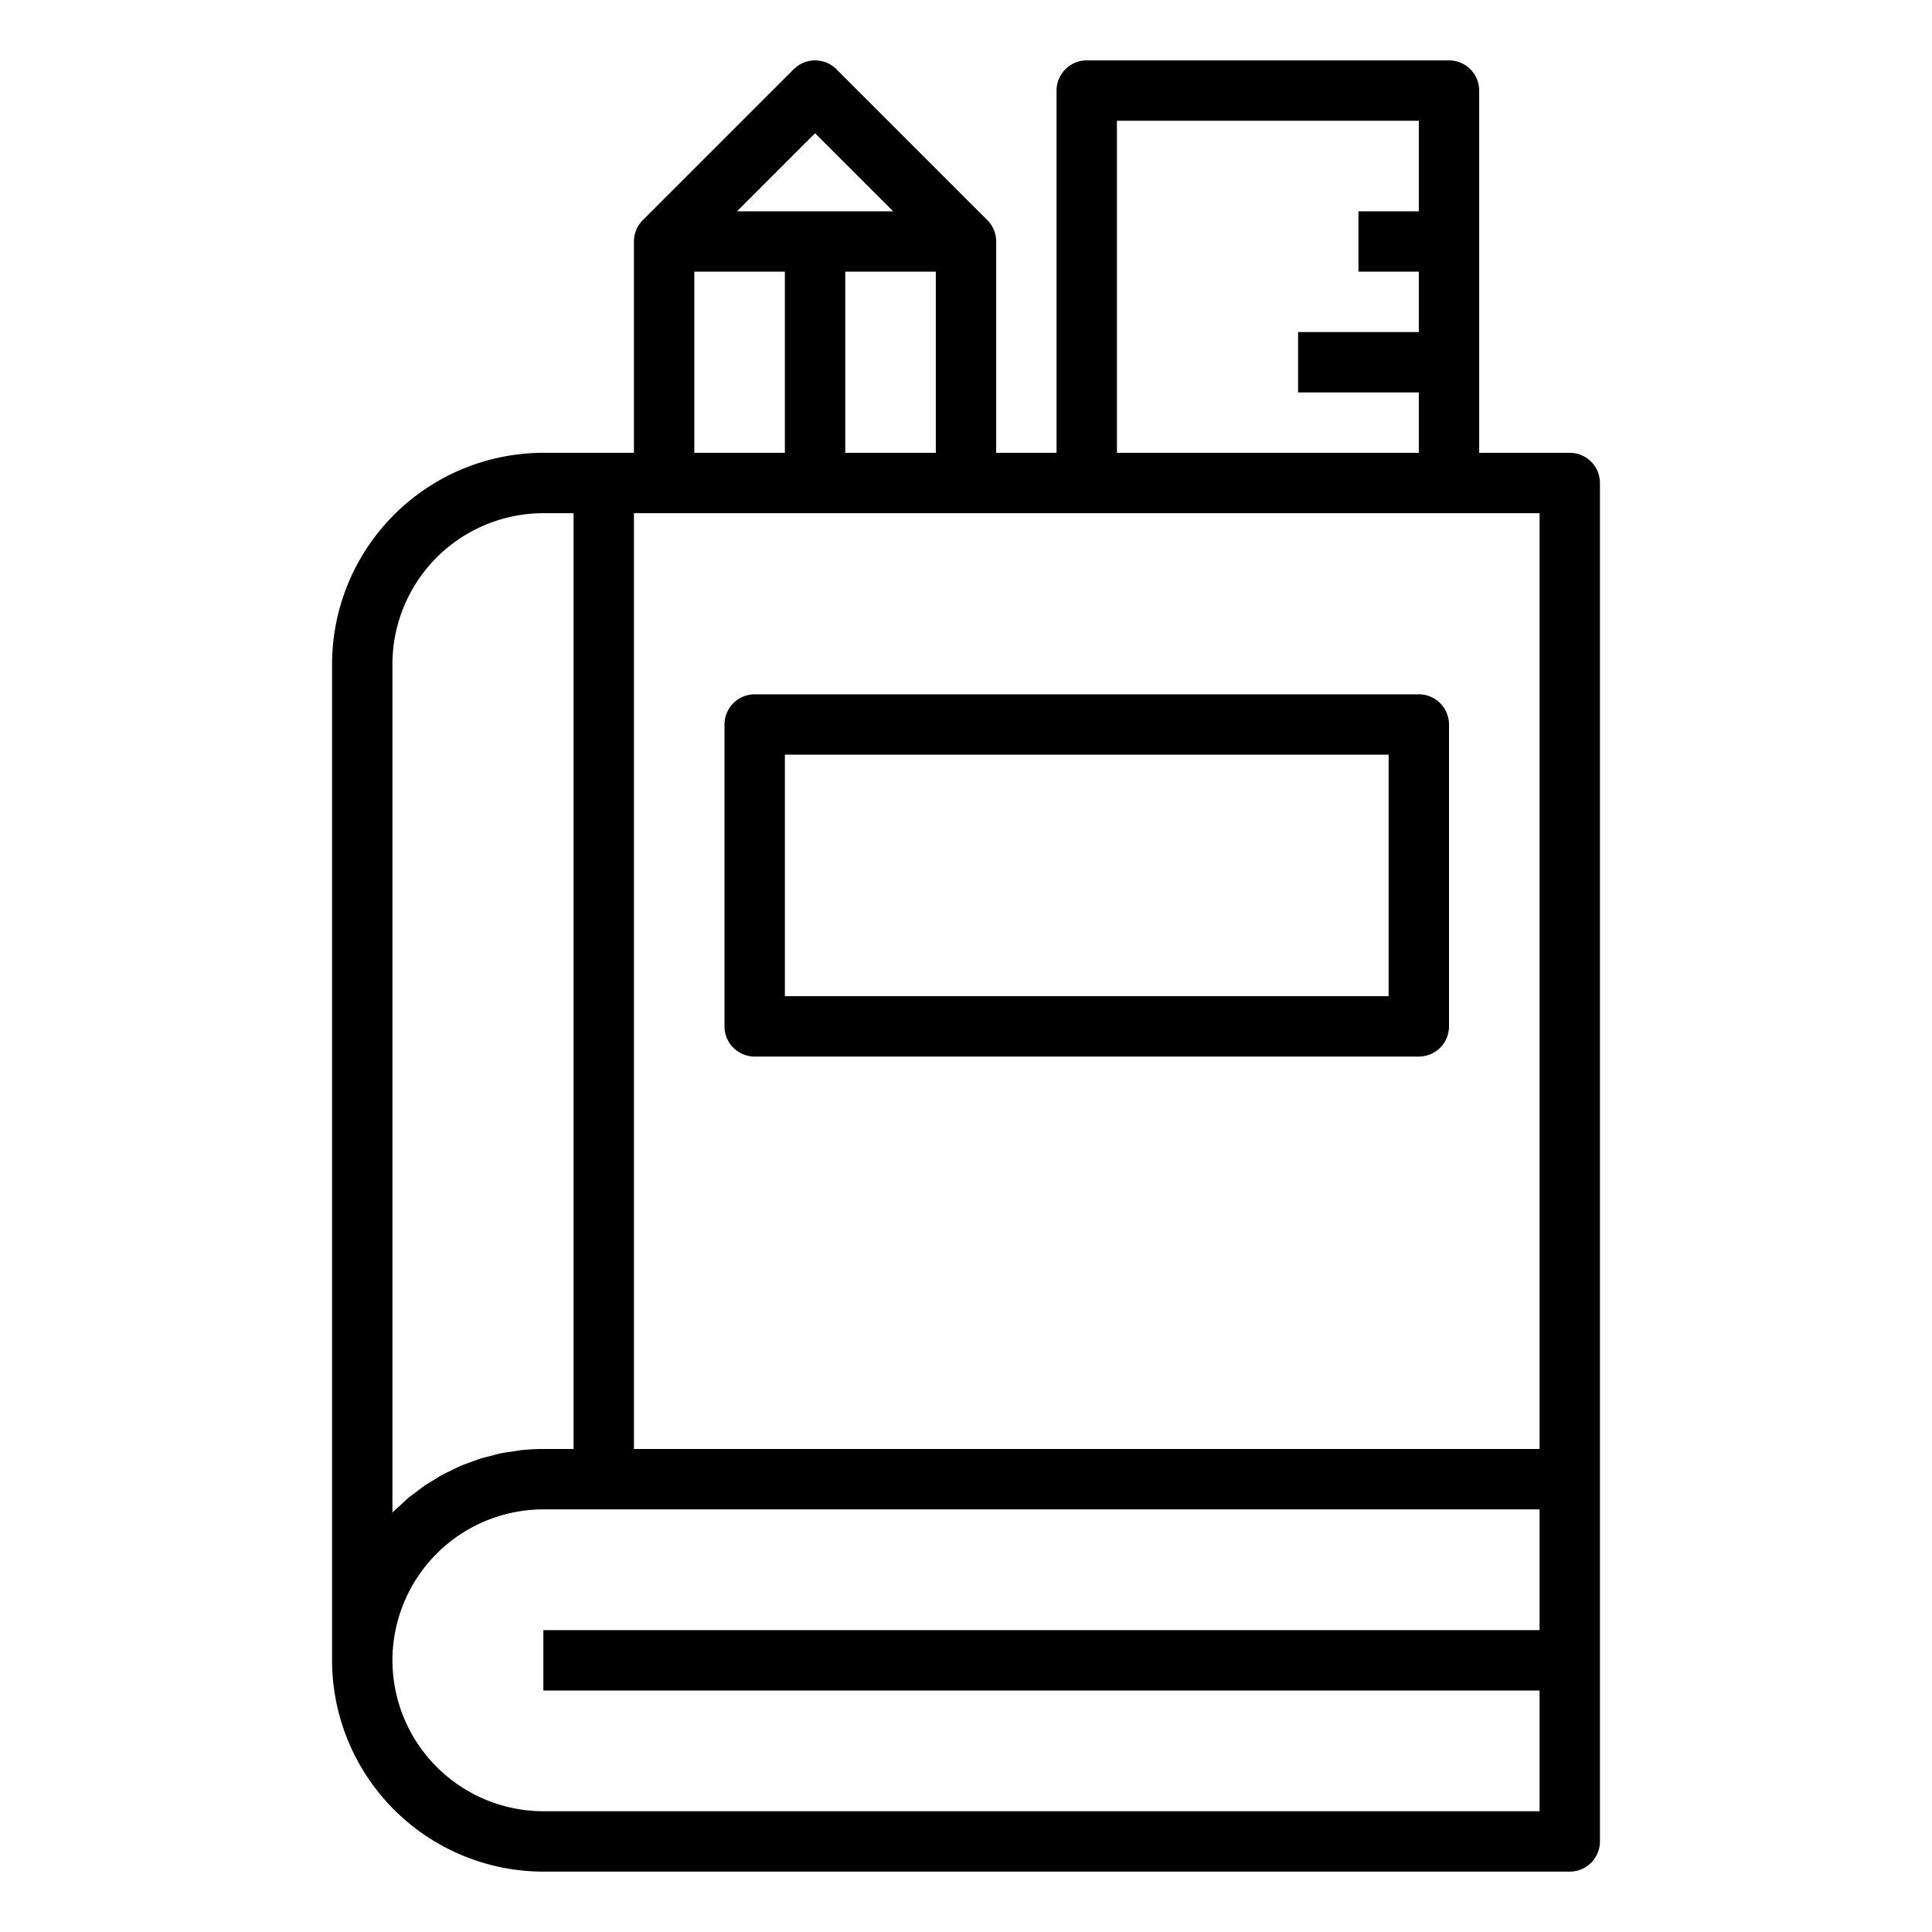 <svg xmlns="http://www.w3.org/2000/svg" viewBox="0 0 64 64" x="0px" y="0px"><g data-name="Stationery"><path d="M52,15H49V3a1,1,0,0,0-1-1H36a1,1,0,0,0-1,1V15H33V8a1,1,0,0,0-.293-.707l-5-5a1,1,0,0,0-1.414,0l-5,5A1,1,0,0,0,21,8v7H18a7.009,7.009,0,0,0-7,7V55a7.009,7.009,0,0,0,7,7H52a1,1,0,0,0,1-1V16A1,1,0,0,0,52,15ZM51,48H21V17H51ZM37,4H47V7H45V9h2v2H43v2h4v2H37ZM28,15V9h3v6ZM27,4.414,29.586,7H24.414ZM23,9h3v6H23ZM13,50.105V22a5.006,5.006,0,0,1,5-5h1V48H18a7.106,7.106,0,0,0-.719.037c-.092.009-.18.028-.271.041-.143.021-.287.038-.427.067-.108.022-.212.054-.319.082s-.239.056-.355.093-.223.081-.334.122-.21.073-.311.116-.222.106-.332.16c-.094.046-.191.088-.282.138-.109.06-.212.128-.318.193-.087.054-.177.105-.262.162-.1.07-.2.147-.295.221-.082.063-.167.122-.246.187s-.179.162-.268.244-.157.14-.23.214ZM18,60a5.009,5.009,0,0,1-5-5,5.006,5.006,0,0,1,5-5H51v4H18v2H51v4Z"></path><path d="M47,23H25a1,1,0,0,0-1,1V34a1,1,0,0,0,1,1H47a1,1,0,0,0,1-1V24A1,1,0,0,0,47,23ZM46,33H26V25H46Z"></path></g></svg>